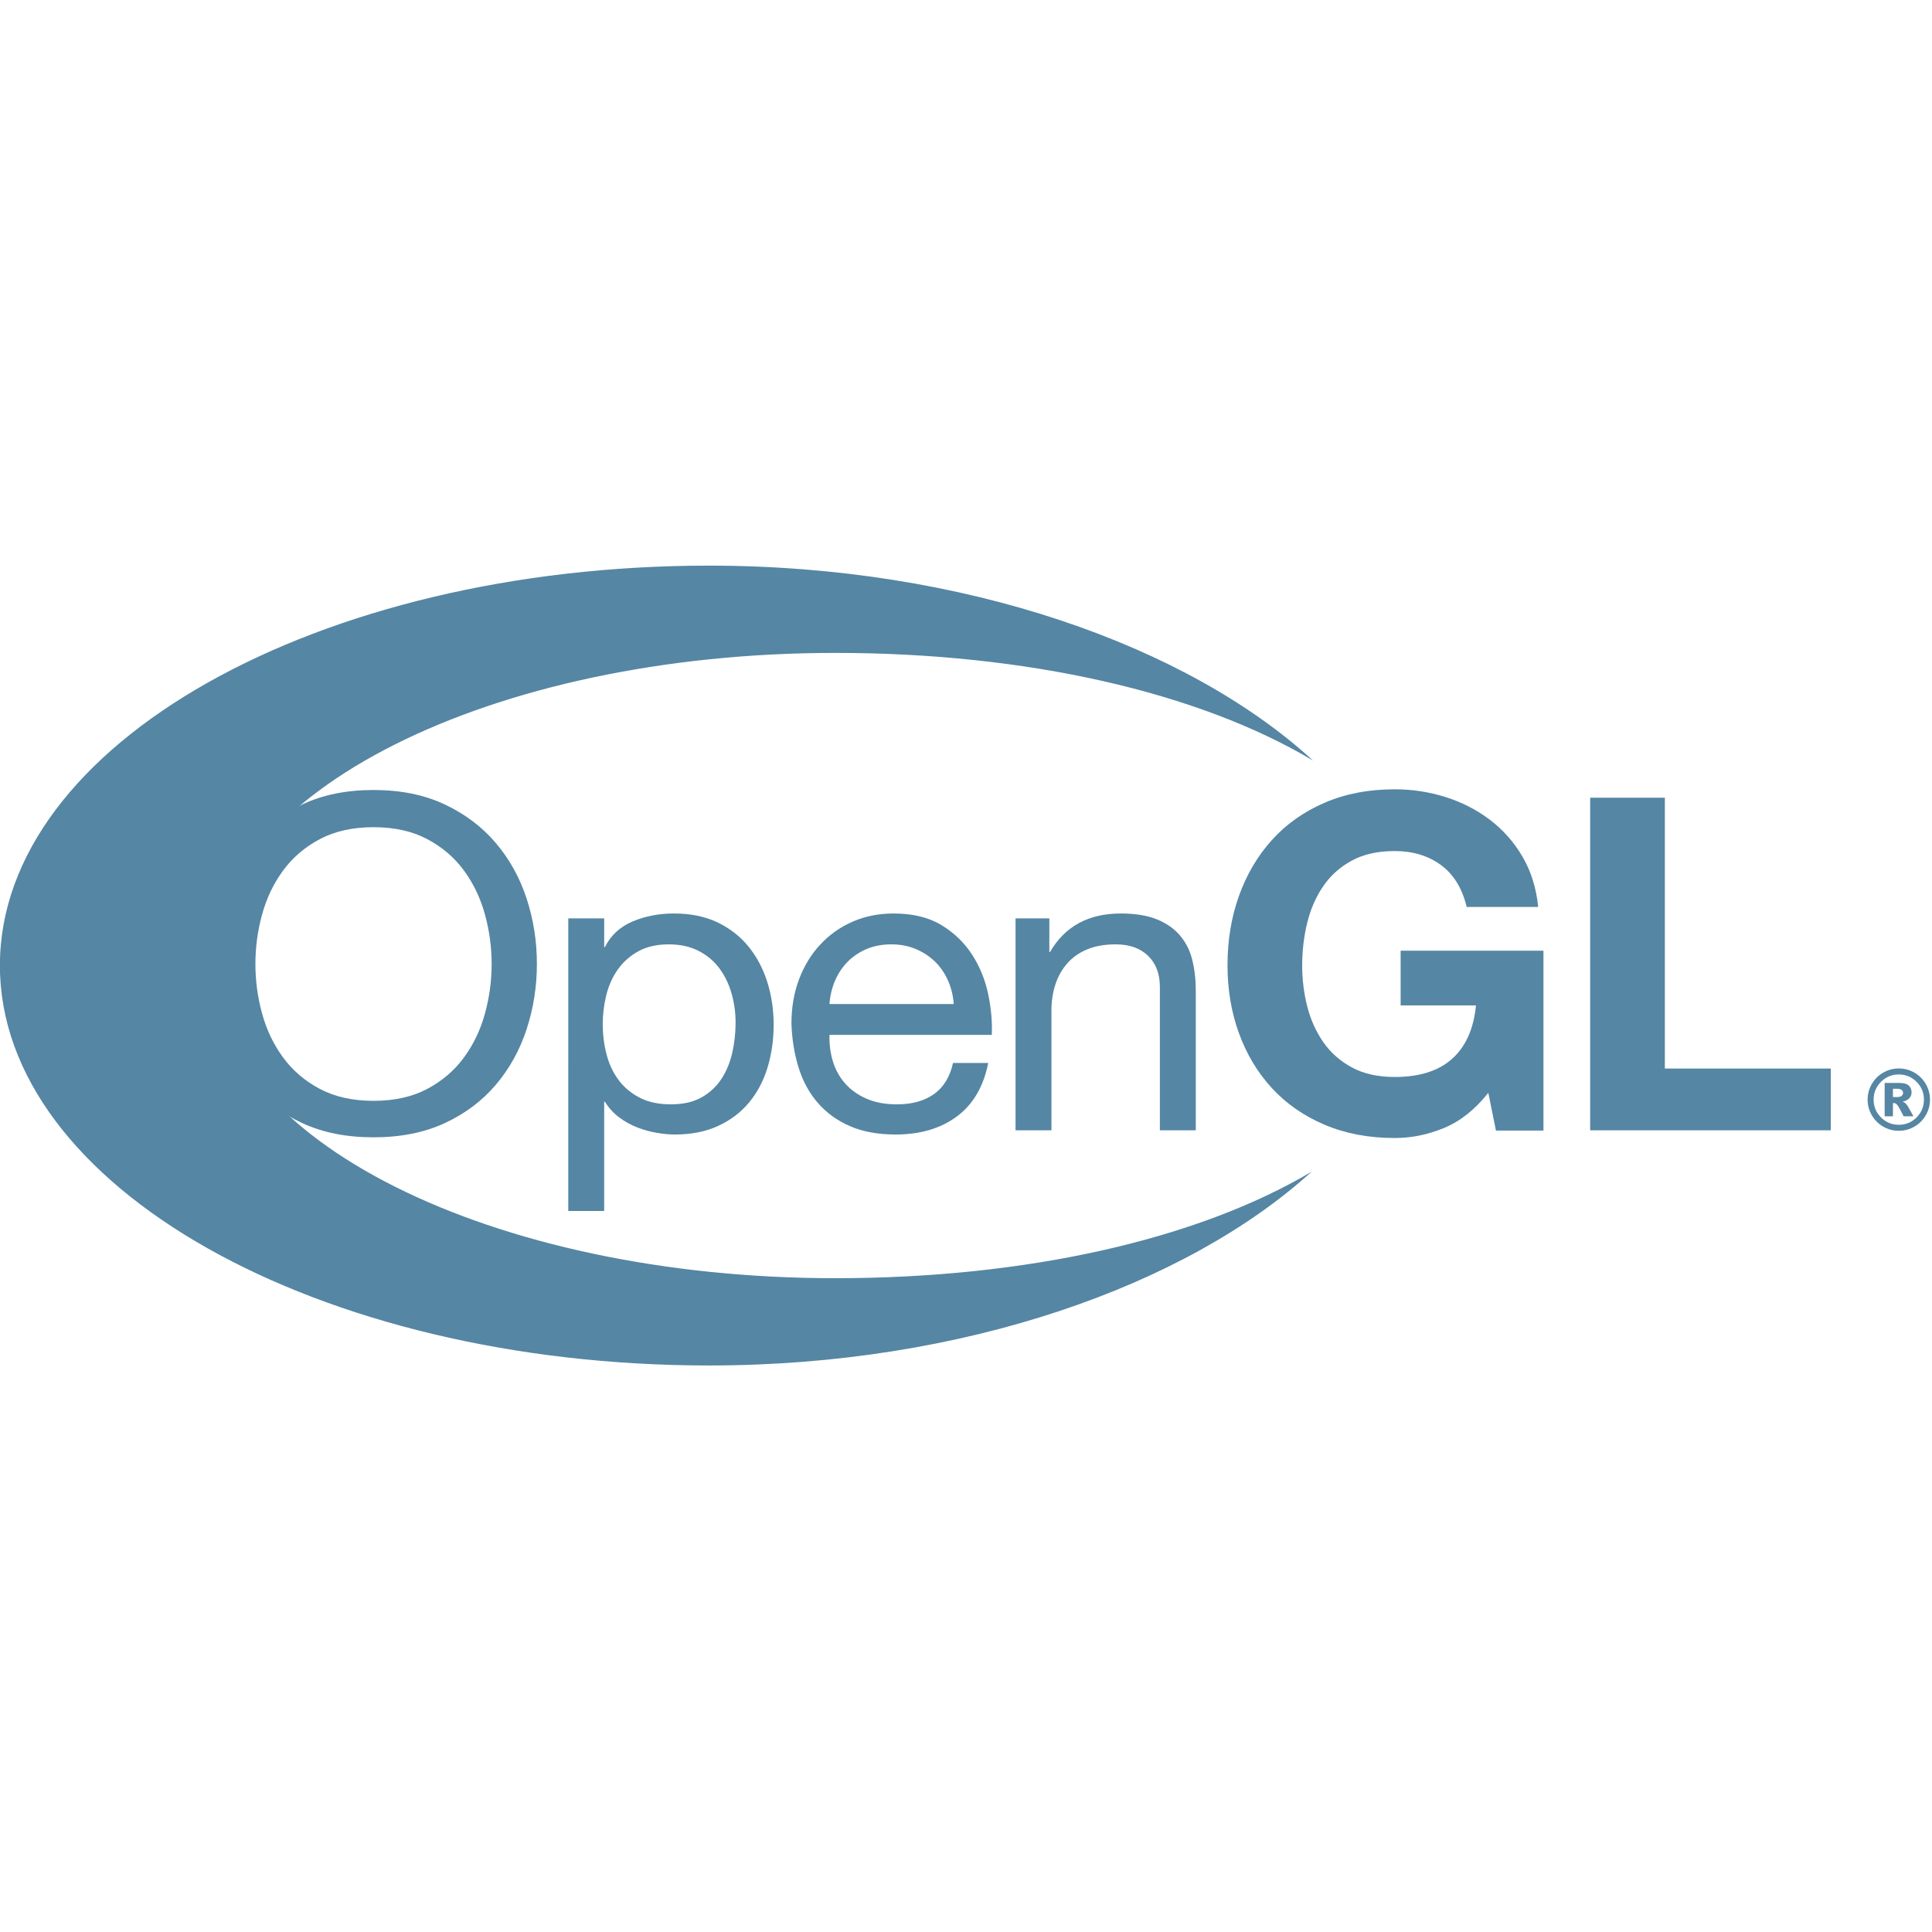 <?xml version="1.0" encoding="UTF-8" standalone="no"?>
<svg:svg
   xmlns:dc="http://purl.org/dc/elements/1.1/"
   xmlns:cc="http://creativecommons.org/ns#"
   xmlns:rdf="http://www.w3.org/1999/02/22-rdf-syntax-ns#"
   xmlns:svg="http://www.w3.org/2000/svg"
   xmlns:sodipodi="http://sodipodi.sourceforge.net/DTD/sodipodi-0.dtd"
   xmlns:inkscape="http://www.inkscape.org/namespaces/inkscape"
   inkscape:version="1.0 (4035a4fb49, 2020-05-01)"
   sodipodi:docname="opengl.svg"
   xml:space="preserve"
   enable-background="new 0 0 1200 500"
   viewBox="0 0 100 100"
   height="100"
   width="100"
   y="0px"
   x="0px"
   id="OpenGL"
   version="1.1"><svg:defs
   id="defs114" /><sodipodi:namedview
   inkscape:current-layer="OpenGL"
   inkscape:window-maximized="1"
   inkscape:window-y="0"
   inkscape:window-x="0"
   inkscape:cy="50.269239"
   inkscape:cx="69.64782"
   inkscape:zoom="8.18"
   showgrid="false"
   id="namedview112"
   inkscape:window-height="1059"
   inkscape:window-width="1920"
   inkscape:pageshadow="2"
   inkscape:pageopacity="0"
   guidetolerance="10"
   gridtolerance="10"
   objecttolerance="10"
   borderopacity="1"
   bordercolor="#666666"
   pagecolor="#ffffff" /><style
   class="darkreader darkreader--fallback">html, body, body :not(iframe) { background-color: #181a1b !important; border-color: #776e62 !important; color: #e8e6e3 !important; }</style>
<svg:g
   transform="matrix(0.092,0,0,0.092,-5.338,26.977)"
   id="g105">
	<svg:g
   id="g101">
		<svg:path
   id="path89"
   d="m 182.039,212.314 c 3.851,-11.769 9.633,-22.192 17.334,-31.26 7.701,-9.067 17.29,-16.309 28.753,-21.711 11.464,-5.404 24.814,-8.111 40.046,-8.111 15.226,0 28.577,2.708 40.04,8.111 11.463,5.402 21.052,12.644 28.753,21.711 7.701,9.067 13.483,19.491 17.333,31.26 3.851,11.768 5.782,24.018 5.782,36.749 0,12.731 -1.931,24.986 -5.782,36.754 -3.85,11.769 -9.632,22.192 -17.333,31.261 -7.701,9.066 -17.29,16.264 -28.753,21.581 -11.463,5.311 -24.814,7.976 -40.04,7.976 -15.231,0 -28.582,-2.664 -40.046,-7.976 -11.463,-5.317 -21.052,-12.515 -28.753,-21.581 -7.701,-9.068 -13.483,-19.492 -17.334,-31.261 -3.851,-11.768 -5.776,-24.023 -5.776,-36.754 0,-12.731 1.926,-24.981 5.776,-36.749 z m 23.438,64.702 c 2.513,9.165 6.459,17.412 11.842,24.741 5.379,7.332 12.284,13.223 20.718,17.677 8.427,4.452 18.47,6.673 30.135,6.673 11.66,0 21.702,-2.221 30.136,-6.673 8.427,-4.454 15.333,-10.345 20.717,-17.677 5.378,-7.329 9.323,-15.576 11.835,-24.741 2.512,-9.166 3.769,-18.461 3.769,-27.886 0,-9.425 -1.257,-18.713 -3.769,-27.879 -2.512,-9.166 -6.458,-17.412 -11.835,-24.747 -5.385,-7.328 -12.29,-13.218 -20.717,-17.671 -8.434,-4.453 -18.477,-6.68 -30.136,-6.68 -11.665,0 -21.707,2.227 -30.135,6.68 -8.434,4.454 -15.339,10.344 -20.718,17.671 -5.384,7.335 -9.329,15.581 -11.842,24.747 -2.512,9.165 -3.762,18.454 -3.762,27.879 0,9.425 1.25,18.72 3.762,27.886 z"
   fill="#5586a4" />
		<svg:path
   id="path91"
   d="m 397.94,223.478 v 16.135 h 0.404 c 3.296,-6.606 8.478,-11.411 15.548,-14.409 7.07,-2.997 14.84,-4.496 23.324,-4.496 9.419,0 17.625,1.69 24.618,5.07 6.988,3.38 12.795,7.945 17.429,13.699 4.633,5.761 8.124,12.398 10.485,19.918 2.355,7.523 3.535,15.506 3.535,23.949 0,8.444 -1.143,16.426 -3.416,23.951 -2.279,7.523 -5.731,14.087 -10.365,19.688 -4.633,5.601 -10.447,10.017 -17.435,13.236 -6.995,3.221 -15.118,4.835 -24.385,4.835 -2.986,0 -6.325,-0.307 -10.012,-0.919 -3.692,-0.621 -7.341,-1.614 -10.952,-2.996 -3.61,-1.382 -7.032,-3.271 -10.251,-5.65 -3.219,-2.381 -5.927,-5.335 -8.124,-8.876 h -0.404 v 61.471 h -20.2 V 223.478 Z m 71.697,42.337 c -1.49,-5.292 -3.755,-10.011 -6.81,-14.156 -3.056,-4.144 -6.975,-7.444 -11.754,-9.898 -4.785,-2.455 -10.383,-3.683 -16.803,-3.683 -6.742,0 -12.46,1.308 -17.157,3.917 -4.703,2.609 -8.54,6.02 -11.52,10.239 -2.979,4.219 -5.132,9.018 -6.464,14.391 -1.332,5.371 -1.995,10.818 -1.995,16.338 0,5.835 0.7,11.474 2.115,16.919 1.407,5.454 3.642,10.245 6.698,14.391 3.054,4.145 7.006,7.482 11.867,10.012 4.86,2.533 10.738,3.798 17.63,3.798 6.893,0 12.65,-1.301 17.271,-3.91 4.621,-2.609 8.346,-6.062 11.167,-10.362 2.816,-4.293 4.854,-9.202 6.11,-14.729 1.25,-5.527 1.881,-11.202 1.881,-17.036 -0.002,-5.524 -0.747,-10.933 -2.236,-16.231 z"
   fill="#5586a4" />
		<svg:path
   id="path93"
   d="m 596.31,334.933 c -9.129,6.748 -20.61,10.121 -34.461,10.121 -9.759,0 -18.224,-1.534 -25.382,-4.6 -7.165,-3.071 -13.186,-7.371 -18.066,-12.898 -4.879,-5.526 -8.54,-12.125 -10.977,-19.804 -2.436,-7.675 -3.812,-16.045 -4.128,-25.099 0,-9.055 1.414,-17.344 4.254,-24.87 2.834,-7.524 6.811,-14.05 11.931,-19.577 5.119,-5.527 11.185,-9.819 18.192,-12.891 7.007,-3.071 14.689,-4.607 23.041,-4.607 10.87,0 19.884,2.195 27.054,6.575 7.172,4.385 12.922,9.961 17.252,16.728 4.331,6.772 7.329,14.155 8.983,22.148 1.654,8 2.323,15.612 2.008,22.841 h -91.303 c -0.158,5.212 0.467,10.153 1.881,14.828 1.414,4.675 3.687,8.814 6.83,12.417 3.144,3.601 7.146,6.469 12.019,8.615 4.867,2.147 10.599,3.22 17.195,3.22 8.477,0 15.428,-1.917 20.844,-5.761 5.416,-3.843 8.988,-9.683 10.718,-17.529 h 19.821 c -2.677,13.348 -8.578,23.395 -17.706,30.143 z m -4.894,-76.403 c -1.803,-4.133 -4.234,-7.698 -7.289,-10.683 -3.062,-2.985 -6.672,-5.36 -10.827,-7.124 -4.16,-1.764 -8.749,-2.646 -13.767,-2.646 -5.176,0 -9.847,0.882 -14.001,2.646 -4.16,1.764 -7.726,4.176 -10.706,7.235 -2.98,3.065 -5.334,6.631 -7.058,10.689 -1.729,4.059 -2.746,8.388 -3.061,12.983 H 594.6 c -0.317,-4.595 -1.377,-8.962 -3.184,-13.1 z"
   fill="#5586a4" />
		<svg:path
   id="path95"
   d="m 648.387,223.478 v 18.905 h 0.379 c 8.369,-14.446 21.645,-21.675 39.818,-21.675 8.055,0 14.769,1.079 20.148,3.232 5.371,2.153 9.715,5.15 13.035,8.994 3.32,3.842 5.65,8.413 6.994,13.717 1.338,5.305 2.014,11.184 2.014,17.641 v 78.395 H 710.576 V 262.04 c 0,-7.371 -2.211,-13.206 -6.623,-17.511 -4.418,-4.3 -10.484,-6.453 -18.205,-6.453 -6.146,0 -11.469,0.926 -15.963,2.77 -4.494,1.845 -8.238,4.453 -11.23,7.833 -2.99,3.38 -5.238,7.334 -6.734,11.861 -1.502,4.533 -2.248,9.486 -2.248,14.865 v 67.279 H 629.374 V 223.478 Z"
   fill="#5586a4" />
		<svg:path
   id="path97"
   d="m 870.412,341.391 c -9.121,3.757 -18.332,5.639 -27.623,5.639 -14.67,0 -27.857,-2.5 -39.572,-7.483 -11.717,-4.989 -21.594,-11.86 -29.643,-20.619 -8.049,-8.752 -14.217,-19.04 -18.51,-30.858 -4.291,-11.817 -6.437,-24.561 -6.437,-38.217 0,-14.001 2.141,-27.004 6.42,-39 4.281,-11.991 10.434,-22.451 18.463,-31.383 8.031,-8.932 17.897,-15.932 29.605,-21.015 11.709,-5.076 24.896,-7.617 39.566,-7.617 9.834,0 19.354,1.449 28.562,4.343 9.211,2.898 17.525,7.154 24.949,12.767 7.422,5.613 13.545,12.533 18.373,20.755 4.83,8.228 7.785,17.665 8.857,28.323 h -40.234 c -2.506,-10.479 -7.336,-18.344 -14.488,-23.586 -7.158,-5.243 -15.83,-7.864 -26.02,-7.864 -9.48,0 -17.529,1.794 -24.144,5.384 -6.615,3.59 -11.982,8.408 -16.098,14.446 -4.115,6.044 -7.107,12.915 -8.98,20.619 -1.883,7.704 -2.816,15.667 -2.816,23.895 0,7.883 0.939,15.543 2.82,22.982 1.883,7.438 4.881,14.136 8.996,20.089 4.115,5.951 9.488,10.719 16.115,14.309 6.623,3.59 14.682,5.385 24.178,5.385 13.963,0 24.744,-3.44 32.355,-10.325 7.613,-6.883 12.045,-16.863 13.301,-29.939 H 846.026 V 241.63 h 80.357 v 101.199 h -26.738 l -4.281,-21.23 c -7.511,9.436 -15.831,16.036 -24.952,19.792 z"
   fill="#5586a4" />
		<svg:path
   id="path99"
   d="m 994.678,155.574 v 152.374 h 93.354 v 34.737 H 952.662 V 155.574 Z"
   fill="#5586a4" />
	</svg:g>
	<svg:path
   id="path103"
   d="m 795.977,365.945 c -64.285,38.205 -160.568,59.951 -267.996,59.951 -193.548,0 -350.451,-78.75 -350.451,-175.897 0,-97.147 156.903,-175.897 350.451,-175.897 107.822,0 204.496,22.149 268.783,60.593 C 726.594,70.282 600.779,25.022 456.926,25 236.608,24.965 57.988,125.675 57.969,249.938 57.95,374.199 236.537,474.97 456.856,475 600.137,475.024 725.625,429.908 795.977,365.945 Z"
   fill="#5586a4" />
</svg:g>
<svg:g
   transform="matrix(0.092,0,0,0.092,-5.338,26.977)"
   id="g109">
	<svg:path
   id="path107"
   d="m 1143.848,325.427 c 0,3.141 -0.786,6.067 -2.356,8.779 -1.57,2.712 -3.711,4.85 -6.423,6.412 -2.712,1.563 -5.639,2.345 -8.779,2.345 -3.126,0 -6.045,-0.781 -8.757,-2.345 -2.712,-1.562 -4.854,-3.7 -6.424,-6.412 -1.571,-2.712 -2.355,-5.639 -2.355,-8.779 0,-3.126 0.784,-6.048 2.355,-8.769 1.57,-2.72 3.712,-4.86 6.424,-6.424 2.712,-1.562 5.631,-2.344 8.757,-2.344 3.141,0 6.067,0.781 8.779,2.344 2.712,1.564 4.853,3.704 6.423,6.424 1.57,2.721 2.356,5.643 2.356,8.769 z m -3.402,0 c 0,-3.907 -1.383,-7.244 -4.148,-10.01 -2.767,-2.766 -6.103,-4.148 -10.009,-4.148 -3.907,0 -7.244,1.383 -10.01,4.148 -2.766,2.766 -4.148,6.103 -4.148,10.01 0,3.907 1.383,7.243 4.148,10.009 2.766,2.766 6.103,4.148 10.01,4.148 3.906,0 7.242,-1.383 10.009,-4.148 2.765,-2.766 4.148,-6.102 4.148,-10.009 z m -22.11,-9.377 h 8.39 c 2.374,0 4.095,0.478 5.159,1.436 1.064,0.957 1.598,2.24 1.598,3.85 0,1.256 -0.406,2.344 -1.218,3.264 -0.812,0.919 -2.092,1.586 -3.839,1.999 0.72,0.276 1.249,0.567 1.586,0.873 0.475,0.43 0.973,1.065 1.494,1.908 0.03,0.061 1.041,1.87 3.034,5.424 h -5.517 c -1.792,-3.569 -2.995,-5.704 -3.607,-6.401 -0.614,-0.696 -1.227,-1.046 -1.84,-1.046 -0.138,0 -0.33,0.023 -0.574,0.069 v 7.378 h -4.666 z m 4.666,7.951 h 2.022 c 1.348,0 2.299,-0.218 2.851,-0.654 0.551,-0.438 0.827,-1 0.827,-1.69 0,-0.689 -0.265,-1.253 -0.793,-1.689 -0.529,-0.437 -1.43,-0.654 -2.701,-0.654 h -2.206 z"
   fill="#5586a4" />
</svg:g>
<script /></svg:svg>

